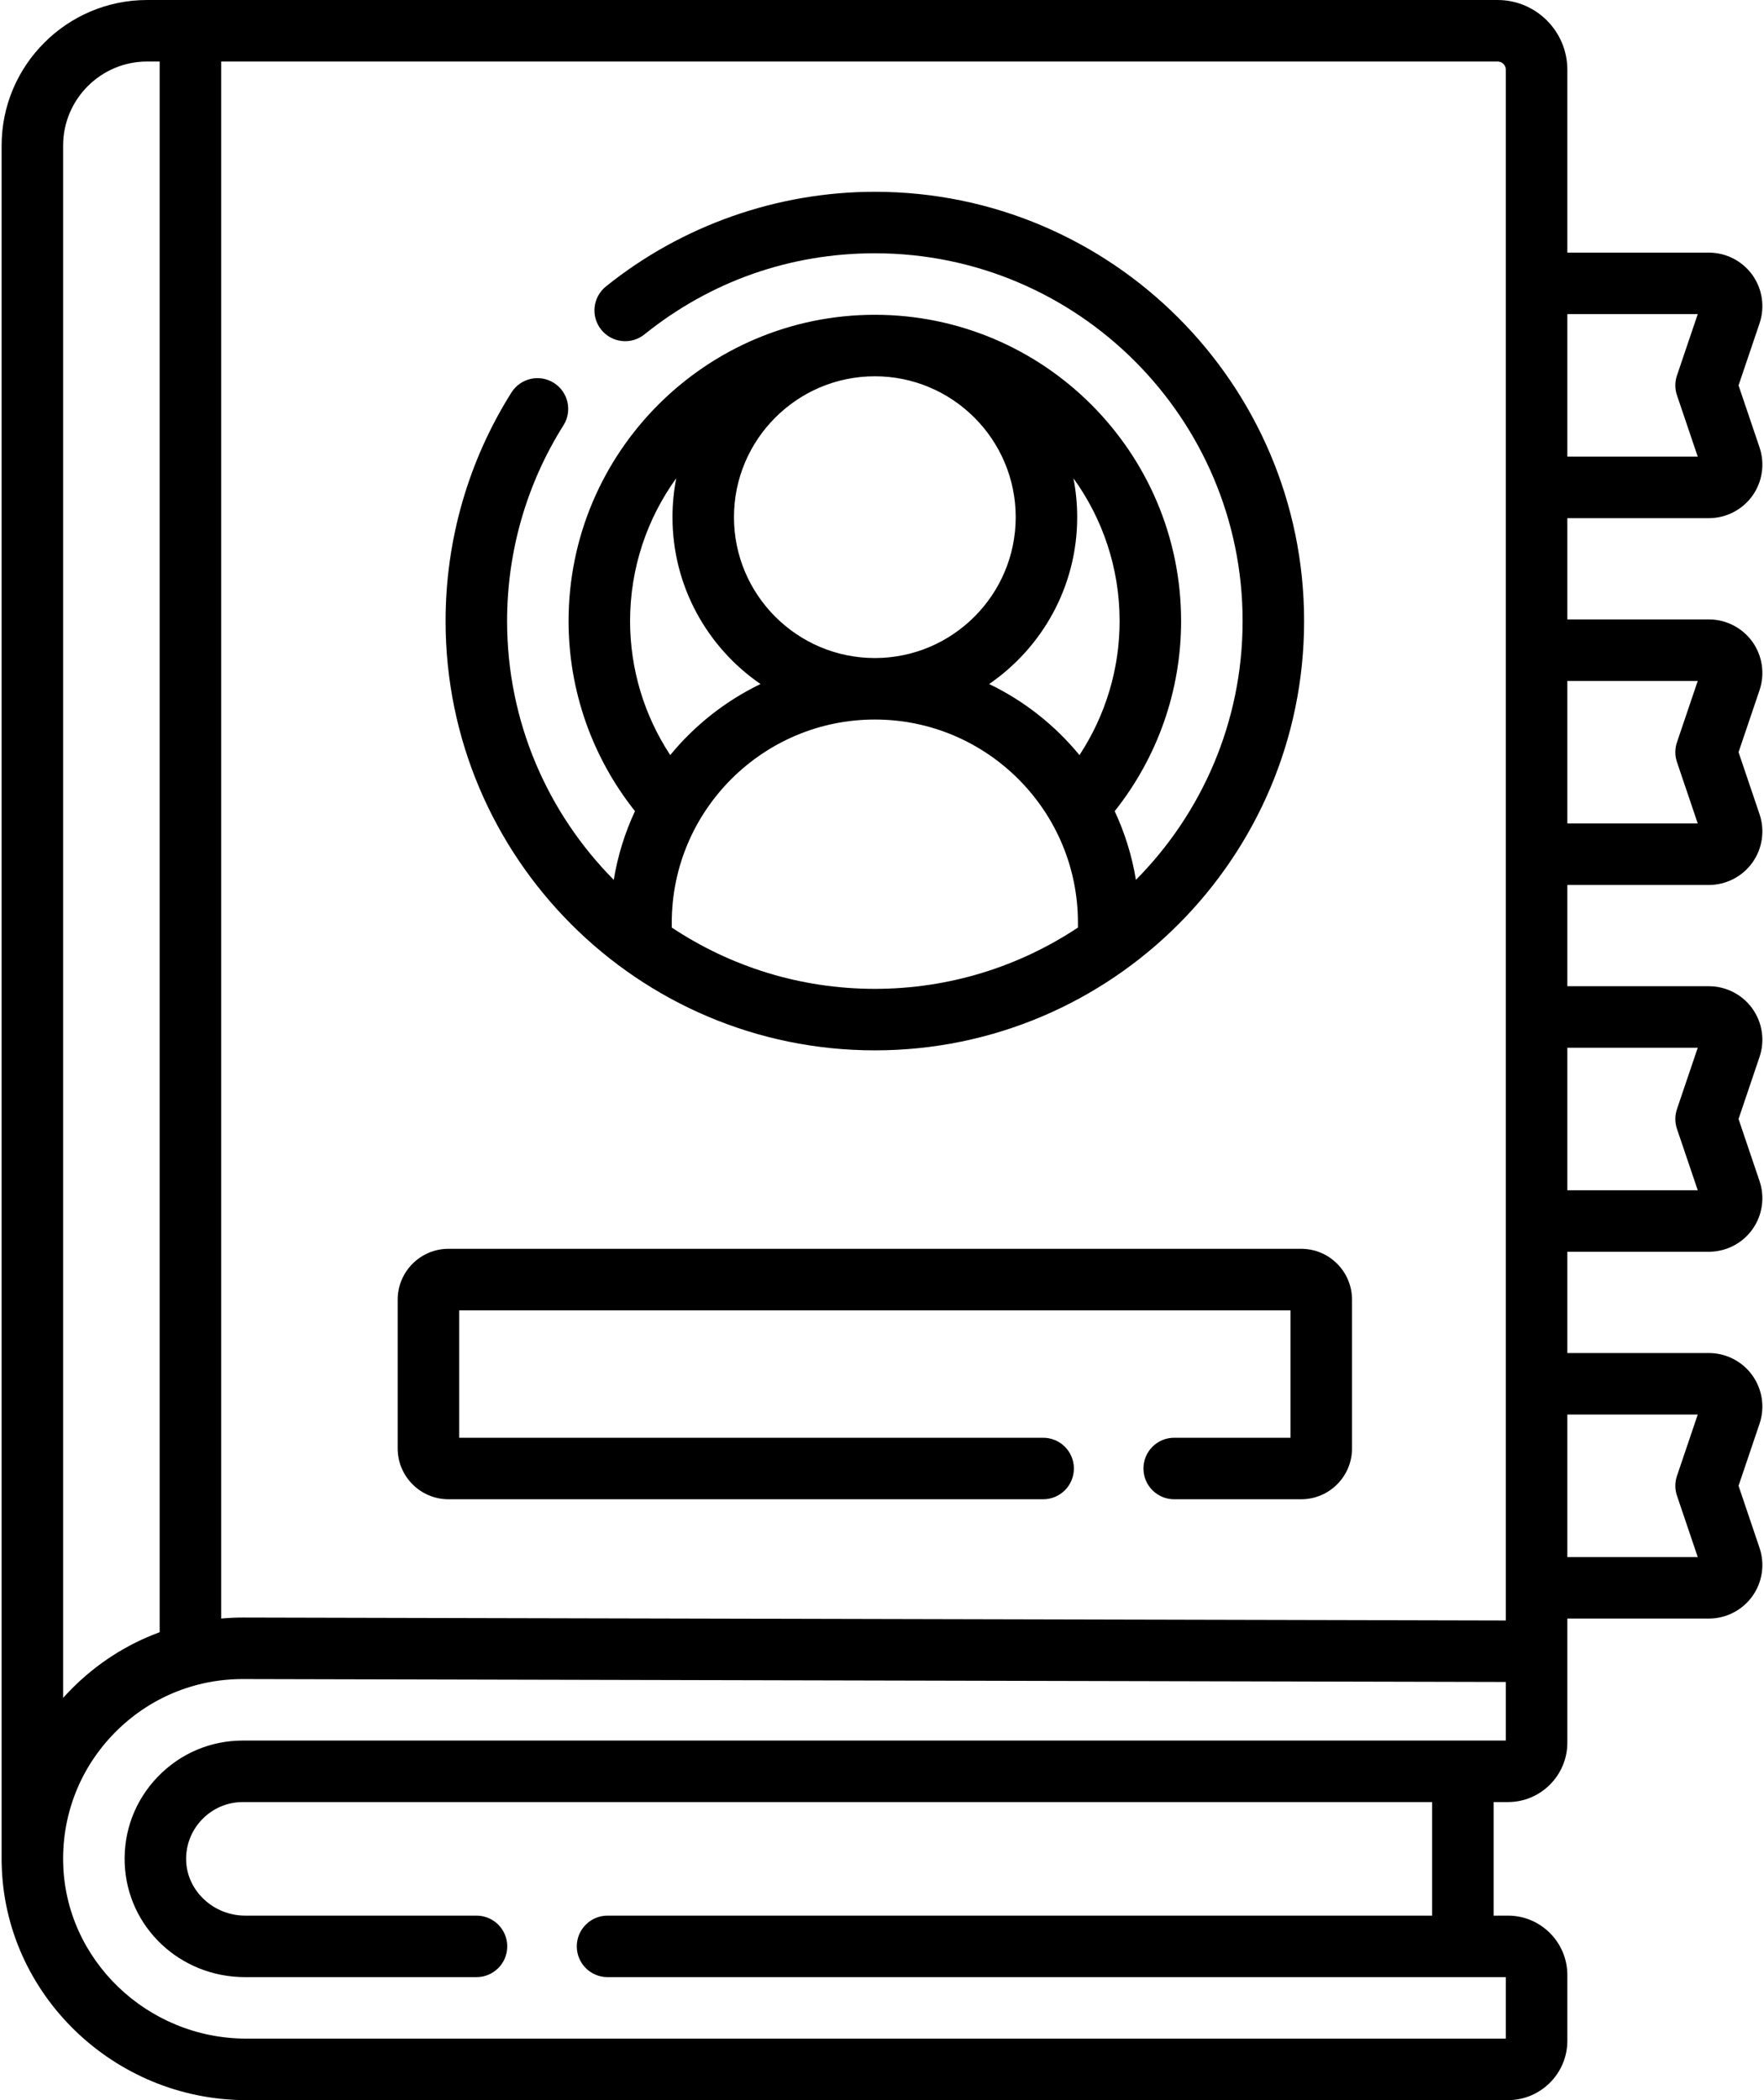 <svg width="84" height="100" viewBox="0 0 84 100" fill="none" xmlns="http://www.w3.org/2000/svg">
<path d="M41.659 50.014C52.93 50.014 62.1 40.844 62.1 29.573C62.1 18.302 52.93 9.132 41.659 9.132C37.015 9.132 32.467 10.733 28.853 13.641C28.223 14.148 28.124 15.07 28.631 15.7C29.137 16.33 30.059 16.43 30.689 15.922C33.829 13.396 37.622 12.06 41.659 12.06C51.316 12.06 59.172 19.916 59.172 29.573C59.172 34.373 57.23 38.728 54.091 41.895C53.903 40.745 53.559 39.648 53.081 38.624C55.125 36.051 56.243 32.876 56.243 29.573C56.243 21.531 49.701 14.989 41.659 14.989C33.618 14.989 27.075 21.531 27.075 29.573C27.075 32.876 28.193 36.051 30.237 38.624C29.759 39.648 29.415 40.745 29.227 41.895C26.088 38.728 24.147 34.373 24.147 29.573C24.147 26.262 25.076 23.039 26.832 20.251C27.264 19.567 27.058 18.662 26.374 18.231C25.69 17.8 24.786 18.005 24.355 18.689C22.303 21.945 21.218 25.709 21.218 29.573C21.218 40.844 30.388 50.014 41.659 50.014ZM31.989 44.166V43.932C31.989 38.599 36.327 34.261 41.659 34.261C46.991 34.261 51.33 38.599 51.33 43.932V44.166C48.556 46.009 45.231 47.085 41.659 47.085C38.087 47.085 34.762 46.01 31.989 44.166ZM34.951 24.625C34.951 20.927 37.96 17.917 41.659 17.917C45.358 17.917 48.367 20.927 48.367 24.625C48.367 28.324 45.358 31.333 41.659 31.333C37.96 31.333 34.951 28.324 34.951 24.625ZM53.315 29.573C53.315 31.859 52.643 34.068 51.403 35.955C50.239 34.536 48.772 33.374 47.102 32.571C49.632 30.832 51.295 27.92 51.295 24.625C51.295 23.992 51.233 23.372 51.116 22.773C52.498 24.688 53.315 27.036 53.315 29.573ZM30.004 29.573C30.004 27.035 30.822 24.686 32.203 22.771C32.086 23.371 32.023 23.991 32.023 24.625C32.023 27.92 33.686 30.833 36.215 32.571C34.546 33.375 33.079 34.536 31.916 35.954C30.675 34.067 30.004 31.858 30.004 29.573Z" fill="black"/>
<path d="M21.357 71.389H49.674C50.483 71.389 51.138 70.733 51.138 69.924C51.138 69.116 50.483 68.46 49.674 68.46H21.865V62.392H61.453V68.46H55.914C55.105 68.46 54.45 69.116 54.45 69.924C54.45 70.733 55.105 71.389 55.914 71.389H61.962C63.296 71.389 64.382 70.303 64.382 68.969V61.883C64.382 60.549 63.296 59.463 61.962 59.463H21.357C20.022 59.463 18.937 60.549 18.937 61.883V68.969C18.937 70.303 20.022 71.389 21.357 71.389Z" fill="black"/>
<path d="M81.375 42.139C82.194 42.139 82.968 41.741 83.446 41.075C83.923 40.41 84.051 39.549 83.789 38.773L82.788 35.816L83.789 32.86C84.051 32.084 83.923 31.223 83.446 30.557C82.968 29.892 82.194 29.494 81.375 29.494H74.635V24.673H81.375C82.194 24.673 82.968 24.275 83.446 23.61C83.923 22.944 84.051 22.083 83.789 21.308L82.788 18.351L83.789 15.394C84.051 14.618 83.923 13.757 83.446 13.092C82.968 12.426 82.194 12.029 81.375 12.029H74.635V3.32C74.635 1.489 73.145 0 71.314 0H7.008C3.187 0 0.077 3.109 0.077 6.931V88.682C0.077 88.703 0.079 88.722 0.08 88.743C0.204 94.954 5.423 100 11.732 100H71.808C73.367 100 74.635 98.732 74.635 97.173V94.041C74.635 92.483 73.367 91.214 71.808 91.214H71.125V85.807H71.808C73.367 85.807 74.635 84.538 74.635 82.979V79.988V77.07H81.374C82.194 77.07 82.968 76.672 83.445 76.007C83.923 75.341 84.051 74.481 83.788 73.705L82.788 70.748L83.788 67.791C84.051 67.015 83.923 66.155 83.445 65.489C82.968 64.823 82.194 64.426 81.374 64.426H74.635V59.604H81.374C82.194 59.604 82.968 59.207 83.445 58.541C83.923 57.875 84.051 57.015 83.788 56.239L82.788 53.282L83.788 50.325C84.051 49.549 83.923 48.689 83.445 48.023C82.968 47.357 82.194 46.96 81.374 46.96H74.635V42.138H81.375V42.139ZM80.845 32.423L79.855 35.347C79.752 35.652 79.752 35.981 79.855 36.286L80.845 39.21H74.635V32.423H80.845ZM80.845 14.957L79.855 17.881C79.752 18.186 79.752 18.516 79.855 18.82L80.845 21.744H74.635V14.957H80.845ZM71.706 3.32V77.161L11.567 77.021C11.219 77.021 10.874 77.038 10.532 77.069V2.929H71.314C71.531 2.929 71.706 3.104 71.706 3.32ZM7.008 2.929H7.603V77.72C6.028 78.297 4.588 79.221 3.374 80.455C3.248 80.583 3.125 80.715 3.006 80.848V6.931C3.006 4.724 4.801 2.929 7.008 2.929ZM71.706 82.878H11.567C10.024 82.878 8.583 83.492 7.51 84.606C6.438 85.719 5.88 87.183 5.938 88.727C6.054 91.764 8.571 94.143 11.669 94.143H22.691C23.499 94.143 24.155 93.487 24.155 92.679C24.155 91.87 23.499 91.214 22.691 91.214H11.669C10.177 91.214 8.919 90.049 8.865 88.616C8.837 87.875 9.105 87.172 9.62 86.637C10.136 86.101 10.827 85.807 11.567 85.807H68.197V91.214H28.931C28.122 91.214 27.466 91.87 27.466 92.679C27.466 93.487 28.122 94.143 28.931 94.143H71.706V97.071H11.732C6.998 97.071 3.084 93.297 3.007 88.657C2.968 86.341 3.84 84.158 5.462 82.508C7.085 80.858 9.253 79.95 11.563 79.95L71.706 80.089V82.878ZM80.845 67.355L79.855 70.279C79.752 70.583 79.752 70.913 79.855 71.217L80.845 74.141H74.635V67.355H80.845V67.355ZM80.845 49.889L79.855 52.813C79.752 53.117 79.752 53.447 79.855 53.752L80.845 56.676H74.635V49.889H80.845V49.889Z" fill="black"/>
</svg>
